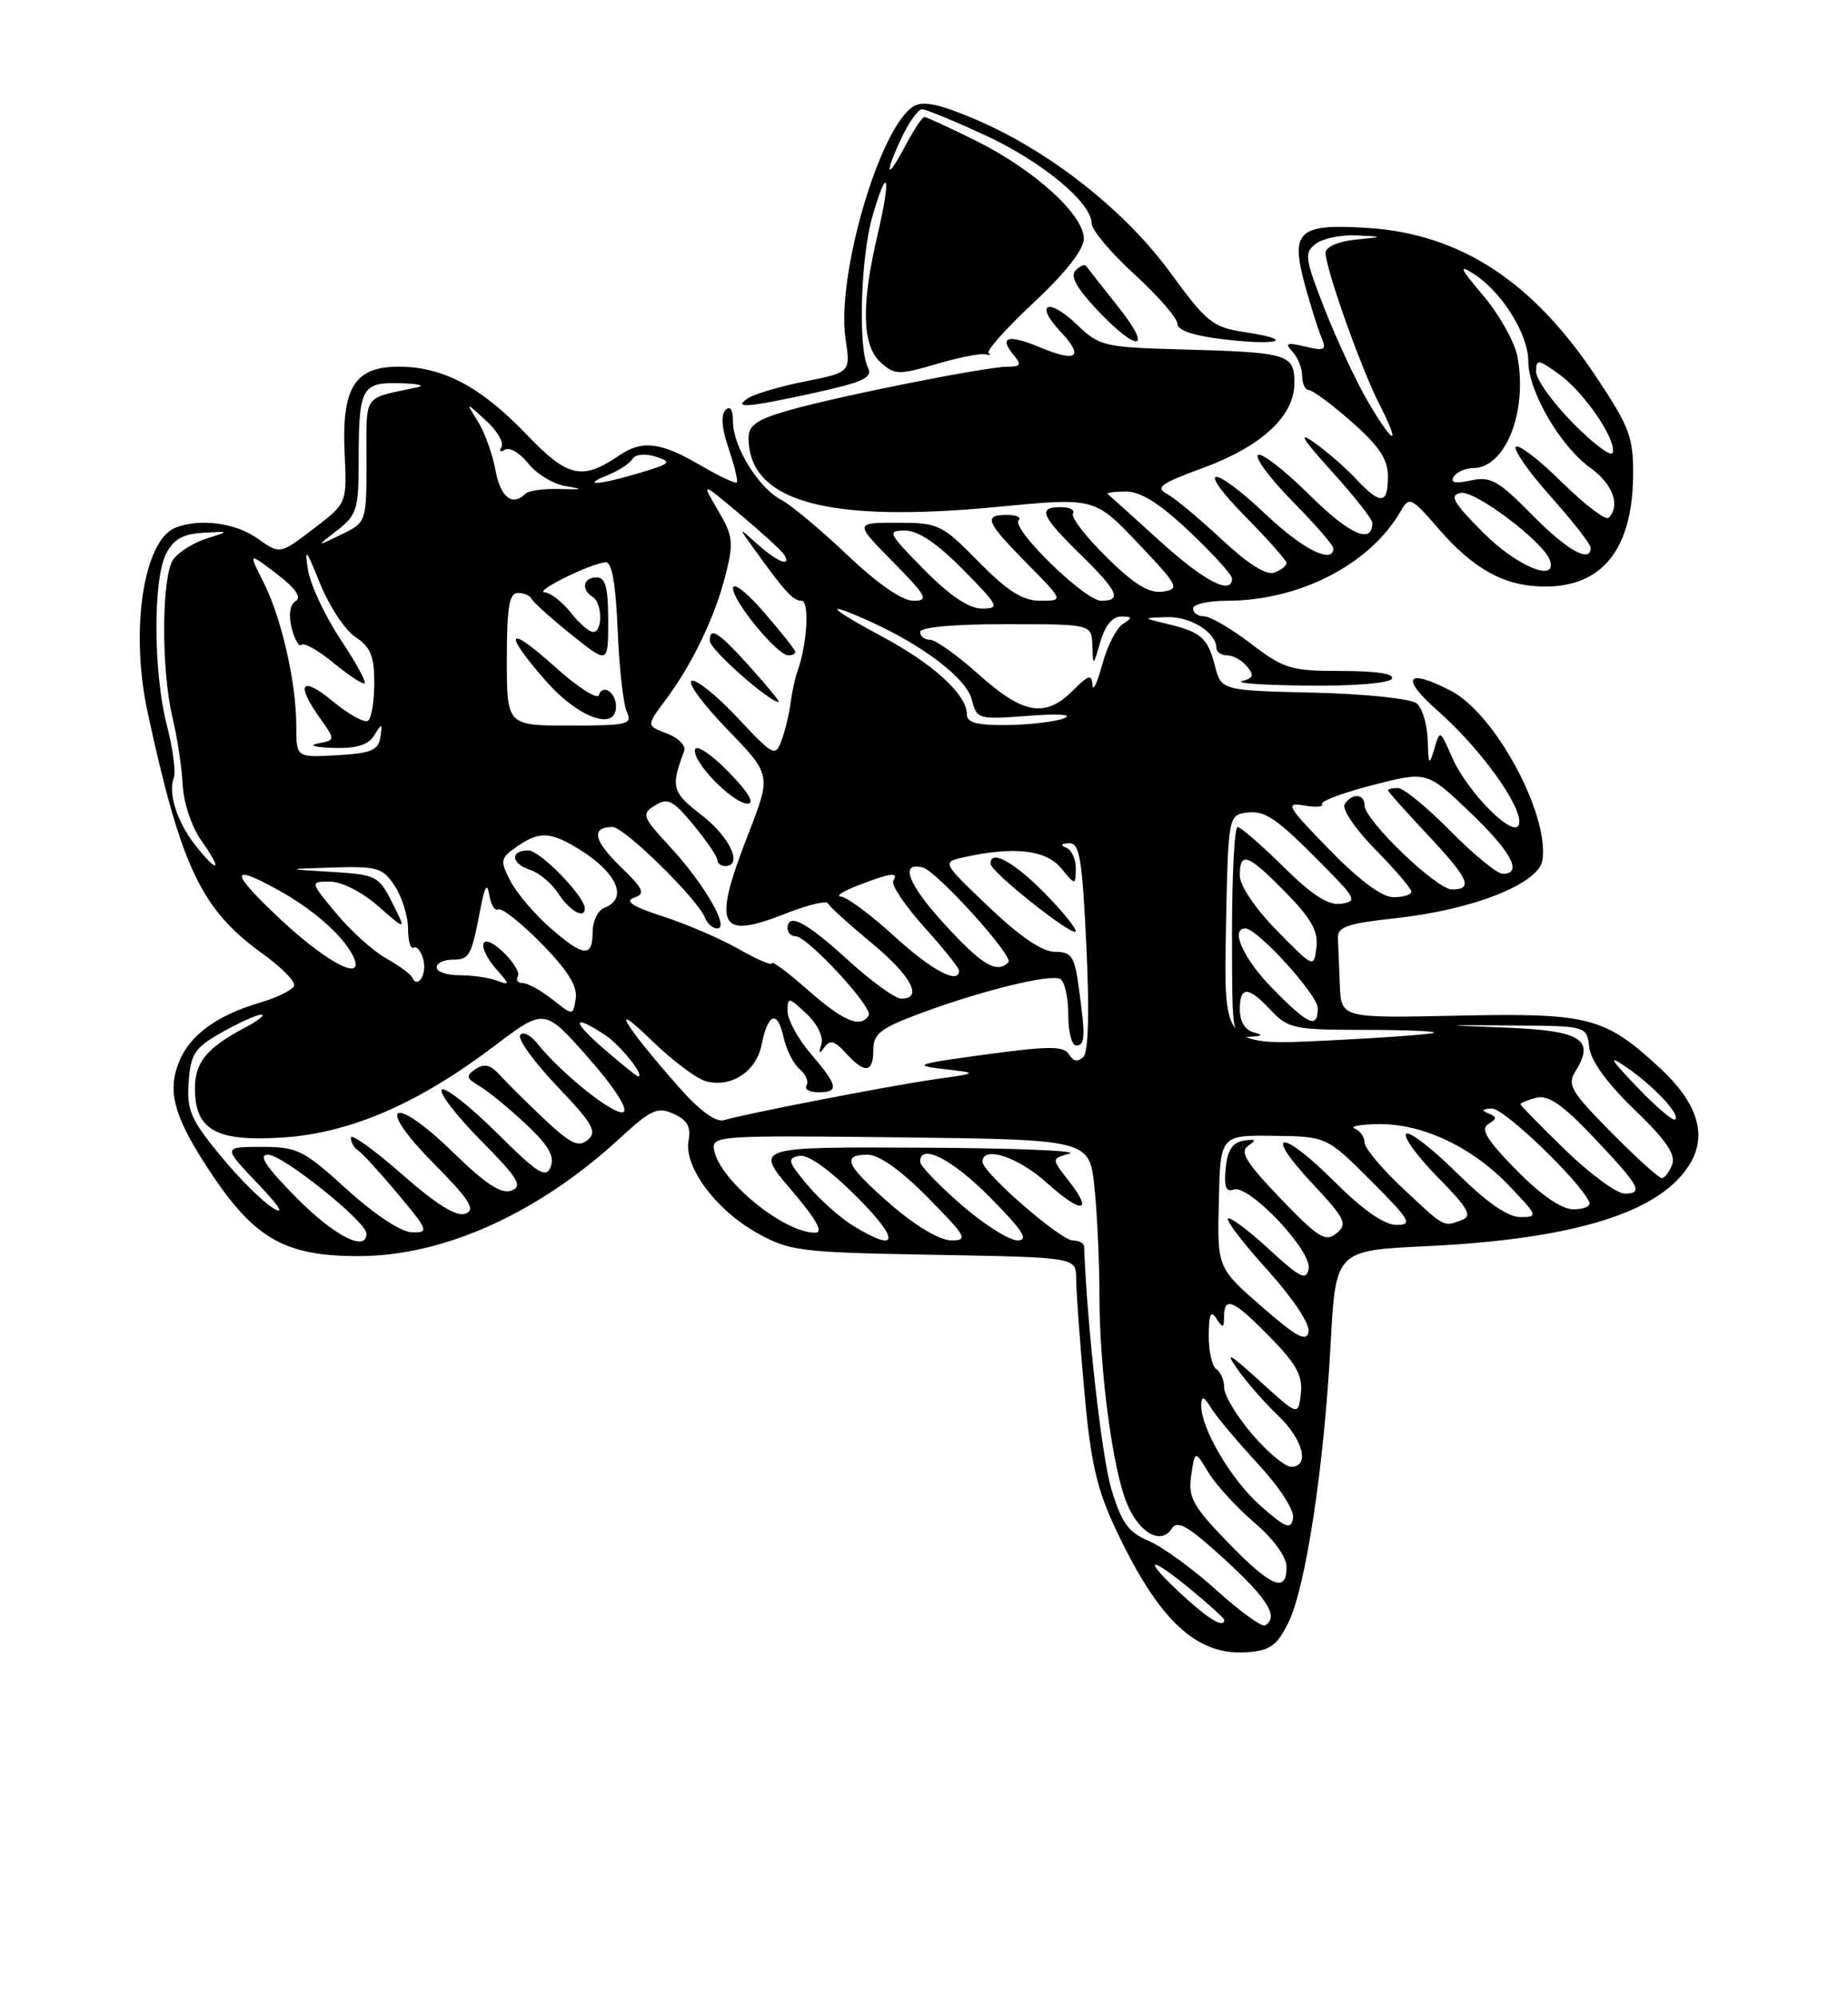 <?xml version="1.0" encoding="UTF-8" standalone="no"?>
<!DOCTYPE svg PUBLIC "-//W3C//DTD SVG 1.1//EN" "http://www.w3.org/Graphics/SVG/1.1/DTD/svg11.dtd" >
<svg xmlns="http://www.w3.org/2000/svg" xmlns:xlink="http://www.w3.org/1999/xlink" version="1.1" viewBox="0 0 237 256">
 <g >
 <path fill="currentColor"
d=" M 165.25 207.93 C 167.46 203.40 169.80 188.01 170.64 172.39 C 171.29 160.28 171.29 160.28 182.89 159.73 C 202.24 158.81 213.30 155.29 216.88 148.91 C 218.93 145.25 217.58 141.23 212.84 136.85 C 205.78 130.34 203.77 129.82 186.95 130.18 C 172.00 130.50 172.00 130.50 171.83 126.25 C 171.74 123.91 171.63 121.21 171.58 120.25 C 171.51 118.80 172.78 118.36 178.98 117.69 C 188.96 116.60 197.39 113.26 197.82 110.22 C 198.67 104.28 191.72 91.46 186.07 88.54 C 180.35 85.58 179.53 86.83 184.39 91.11 C 189.89 95.95 195.27 103.42 194.82 105.60 C 194.37 107.76 188.17 101.58 186.19 97.00 C 184.68 93.53 184.67 93.52 183.94 96.00 C 183.28 98.21 183.19 98.08 183.10 94.87 C 183.04 92.88 182.41 90.75 181.69 90.16 C 180.95 89.55 175.16 88.94 168.50 88.78 C 156.62 88.50 156.62 88.50 155.80 85.30 C 154.87 81.72 154.04 81.01 149.59 79.94 C 146.50 79.20 146.50 79.20 149.68 79.10 C 152.70 79.00 156.00 81.08 156.00 83.07 C 156.00 83.58 156.62 84.00 157.38 84.00 C 158.14 84.00 159.28 84.64 159.93 85.42 C 160.86 86.54 160.73 86.93 159.30 87.30 C 158.31 87.56 162.09 87.82 167.69 87.88 C 173.54 87.95 178.15 87.57 178.50 87.00 C 178.89 86.37 176.51 86.00 172.07 86.00 C 165.55 86.00 164.67 85.74 160.43 82.50 C 157.91 80.58 155.21 79.00 154.42 79.00 C 153.64 79.00 153.00 78.55 153.00 78.00 C 153.00 77.45 154.94 77.00 157.32 77.00 C 166.67 77.00 175.71 72.34 179.65 65.49 C 180.73 63.61 180.99 63.73 184.50 67.78 C 188.98 72.95 192.90 75.11 197.92 75.18 C 205.43 75.28 209.34 70.47 209.44 61.00 C 209.49 56.05 209.02 54.78 204.68 48.26 C 196.55 36.04 187.27 30.00 175.47 29.22 C 166.49 28.64 165.45 29.58 167.37 36.59 C 168.11 39.29 169.06 42.31 169.49 43.30 C 170.15 44.87 169.88 45.01 167.38 44.42 C 165.01 43.86 164.72 43.98 165.75 45.07 C 166.44 45.80 167.00 47.21 167.00 48.20 C 167.00 49.19 167.39 50.00 167.86 50.00 C 168.33 50.00 170.81 51.84 173.36 54.08 C 176.88 57.19 178.00 58.87 178.00 61.08 C 178.00 64.68 177.05 64.75 173.92 61.40 C 172.59 59.97 170.15 57.85 168.50 56.69 C 166.39 55.20 167.06 56.29 170.75 60.37 C 173.64 63.55 176.00 66.55 176.00 67.02 C 176.00 69.83 173.09 68.54 167.93 63.43 C 164.70 60.23 161.73 57.94 161.33 58.33 C 160.94 58.73 162.95 61.41 165.81 64.31 C 168.66 67.20 171.00 69.89 171.00 70.28 C 171.00 72.37 167.08 70.42 162.41 66.00 C 155.36 59.33 153.16 59.57 159.78 66.28 C 162.65 69.19 165.00 71.84 165.00 72.17 C 165.00 72.51 164.30 73.06 163.43 73.39 C 162.42 73.78 160.05 72.29 156.68 69.14 C 153.83 66.48 150.68 63.86 149.67 63.31 C 148.13 62.49 148.86 61.96 154.12 60.04 C 161.78 57.24 166.00 53.36 166.00 49.10 C 166.00 45.37 165.29 45.16 151.31 44.78 C 141.59 44.51 140.99 44.37 138.07 41.57 C 134.44 38.09 132.62 38.91 136.00 42.50 C 139.06 45.75 138.13 46.50 133.45 44.55 C 129.30 42.81 128.05 43.15 129.98 45.48 C 131.04 46.76 130.92 47.00 129.23 47.00 C 126.49 47.00 107.72 50.73 101.25 52.57 C 97.12 53.74 96.00 54.49 96.00 56.09 C 96.00 64.30 106.04 67.08 128.00 64.96 C 140.37 63.77 140.37 63.77 145.94 69.62 C 151.16 75.12 151.35 75.50 149.12 75.83 C 147.37 76.08 145.47 74.92 141.92 71.42 C 139.26 68.80 137.32 66.29 137.60 65.83 C 137.89 65.37 137.19 65.00 136.06 65.00 C 133.05 65.00 133.48 66.08 138.50 71.00 C 143.41 75.81 143.94 77.00 141.21 77.00 C 139.13 77.00 129.62 67.72 130.64 66.69 C 131.02 66.31 130.36 66.00 129.17 66.00 C 126.07 66.00 126.41 66.84 131.71 72.22 C 136.42 77.00 136.42 77.00 133.42 77.00 C 131.15 77.00 129.24 75.79 125.50 72.00 C 120.78 67.20 120.35 67.00 115.08 67.00 C 109.58 67.00 109.58 67.00 114.50 72.00 C 118.89 76.46 119.17 77.00 117.13 77.00 C 115.69 77.00 112.52 74.80 108.66 71.13 C 105.27 67.91 101.46 64.73 100.20 64.07 C 97.29 62.56 94.01 57.25 94.00 54.05 C 94.00 52.48 93.65 51.95 93.04 52.56 C 92.42 53.18 92.57 54.96 93.45 57.51 C 94.20 59.71 94.67 61.65 94.49 61.84 C 94.31 62.02 92.17 61.01 89.74 59.59 C 84.78 56.68 82.35 56.38 79.47 58.34 C 74.65 61.63 72.83 61.22 67.52 55.68 C 61.67 49.57 56.82 47.00 51.12 47.00 C 45.47 47.00 43.80 49.69 44.20 58.15 C 44.50 64.50 44.50 64.50 40.20 67.78 C 35.90 71.06 35.90 71.06 33.04 69.03 C 30.23 67.02 25.69 66.41 22.54 67.62 C 18.42 69.20 16.65 80.73 18.92 91.24 C 23.22 111.13 25.81 116.58 33.64 122.21 C 36.06 123.95 37.90 125.81 37.72 126.34 C 37.54 126.87 35.61 127.84 33.43 128.48 C 27.84 130.13 24.40 132.62 22.99 136.03 C 21.44 139.76 22.27 142.97 26.42 149.38 C 32.44 158.70 36.32 161.00 45.98 161.00 C 56.91 161.00 69.06 155.52 79.55 145.84 C 83.51 142.20 84.33 141.83 86.40 142.77 C 88.14 143.56 88.64 144.45 88.31 146.17 C 87.67 149.50 91.76 155.04 97.04 158.00 C 101.27 160.37 102.45 160.52 119.75 160.83 C 138.00 161.16 138.00 161.16 138.01 163.83 C 138.01 165.30 138.47 171.68 139.03 178.00 C 139.85 187.27 140.62 190.72 143.00 195.81 C 148.56 207.70 153.44 212.28 160.00 211.77 C 162.90 211.55 163.80 210.89 165.25 207.93 Z  M 104.52 50.34 C 110.81 48.95 111.95 48.40 111.30 47.09 C 110.03 44.53 110.38 32.91 111.89 27.72 C 113.87 20.89 114.32 22.53 112.54 30.11 C 110.43 39.06 110.55 44.29 112.93 46.44 C 114.72 48.06 115.25 48.08 120.05 46.67 C 122.90 45.83 125.74 45.27 126.37 45.41 C 126.99 45.56 127.18 45.49 126.79 45.27 C 126.40 45.04 128.98 42.14 132.54 38.81 C 136.67 34.95 139.00 31.98 139.00 30.59 C 139.00 27.54 132.68 21.79 125.28 18.10 C 121.86 16.40 118.83 15.00 118.55 15.00 C 118.27 15.00 117.16 16.69 116.07 18.75 C 113.65 23.34 113.36 22.42 115.69 17.53 C 116.61 15.59 117.77 14.00 118.25 14.00 C 118.73 14.00 122.36 15.50 126.32 17.32 C 133.66 20.72 140.00 25.97 140.00 28.65 C 140.00 29.47 142.47 32.41 145.50 35.17 C 148.53 37.94 151.00 40.79 151.00 41.50 C 151.00 42.35 153.11 43.05 157.06 43.51 C 164.11 44.33 166.22 43.56 159.63 42.57 C 155.54 41.96 154.76 41.34 150.11 34.97 C 144.29 26.98 134.62 19.37 125.16 15.33 C 120.49 13.33 118.38 12.89 117.16 13.63 C 112.83 16.25 107.23 35.38 108.44 43.44 C 109.08 47.72 109.08 47.72 103.29 48.88 C 100.11 49.51 96.83 50.47 96.00 51.00 C 93.83 52.40 95.81 52.25 104.52 50.34 Z  M 143.35 39.25 C 141.27 36.64 139.43 34.30 139.27 34.07 C 139.10 33.83 138.50 34.10 137.93 34.67 C 137.22 35.38 138.09 36.95 140.70 39.72 C 146.01 45.33 147.93 44.99 143.35 39.25 Z  M 156.00 203.81 C 152.97 201.08 149.07 198.24 147.31 197.50 C 144.70 196.40 143.83 195.18 142.52 190.83 C 141.30 186.76 139.43 170.14 139.03 159.75 C 139.01 159.34 138.37 159.00 137.61 159.00 C 136.02 159.00 126.00 150.29 126.00 148.91 C 126.00 146.79 130.55 148.27 134.22 151.58 C 138.72 155.64 140.32 155.49 137.03 151.31 C 134.83 148.51 134.83 148.51 137.16 147.86 C 138.45 147.49 129.88 147.15 118.13 147.10 C 96.76 147.00 96.76 147.00 101.46 152.50 C 104.72 156.32 105.66 158.00 104.53 158.00 C 100.50 158.00 92.33 151.32 91.58 147.42 C 91.22 145.56 92.01 145.51 115.47 145.78 C 139.72 146.07 139.72 146.07 140.36 152.18 C 140.71 155.54 141.00 161.79 141.00 166.07 C 141.00 175.57 142.69 188.33 144.54 192.75 C 146.11 196.51 148.92 198.07 150.28 195.92 C 151.00 194.78 152.39 195.60 157.09 199.90 C 162.63 204.98 164.03 207.26 162.25 208.33 C 161.84 208.58 159.03 206.55 156.00 203.81 Z  M 151.75 204.55 C 146.54 199.76 147.05 199.09 152.50 203.55 C 154.97 205.58 157.00 207.41 157.00 207.62 C 157.00 208.73 155.09 207.62 151.75 204.55 Z  M 157.45 197.67 C 152.95 193.02 152.36 191.94 152.77 189.11 C 153.25 185.87 153.25 185.87 154.99 188.75 C 155.95 190.33 158.60 193.21 160.87 195.16 C 163.34 197.27 165.00 199.56 165.00 200.85 C 165.00 204.25 163.01 203.41 157.45 197.67 Z  M 161.70 193.04 C 157.90 189.71 153.95 182.99 154.06 180.06 C 154.10 178.85 154.38 178.93 155.31 180.46 C 155.96 181.53 158.68 184.76 161.34 187.64 C 164.16 190.70 166.03 193.60 165.83 194.62 C 165.55 196.10 164.90 195.85 161.70 193.04 Z  M 160.58 183.82 C 158.61 181.52 157.00 178.85 157.00 177.88 C 157.00 176.91 156.55 175.84 156.00 175.50 C 155.45 175.16 155.01 173.22 155.02 171.19 C 155.03 168.44 155.28 167.88 156.00 169.00 C 156.83 170.28 156.97 170.25 156.98 168.75 C 157.01 166.08 158.20 166.61 162.87 171.37 C 166.26 174.83 167.09 176.34 166.83 178.62 C 166.50 181.50 166.50 181.50 161.55 177.00 C 157.62 173.43 157.04 173.12 158.71 175.50 C 159.87 177.15 162.21 179.82 163.91 181.44 C 167.13 184.50 168.02 188.00 165.58 188.00 C 164.80 188.00 162.55 186.12 160.58 183.82 Z  M 161.80 167.46 C 156.11 162.50 156.11 162.50 156.31 154.00 C 156.50 145.50 156.50 145.50 163.32 145.58 C 170.14 145.67 170.14 145.67 175.81 151.33 C 180.87 156.40 181.22 157.00 179.09 157.00 C 177.52 157.00 174.79 155.09 171.17 151.48 C 164.30 144.61 161.85 144.79 168.30 151.69 C 172.53 156.21 172.86 156.87 171.41 158.07 C 170.01 159.24 169.08 158.67 164.23 153.62 C 159.79 148.99 158.95 147.63 160.08 146.86 C 161.19 146.10 161.06 145.96 159.50 146.20 C 158.06 146.43 157.41 147.42 157.19 149.75 C 156.96 152.12 157.23 152.85 158.21 152.47 C 160.13 151.74 168.28 160.33 167.83 162.63 C 167.53 164.19 166.73 163.79 162.72 160.09 C 160.10 157.68 157.74 155.92 157.48 156.19 C 157.22 156.45 159.51 159.43 162.58 162.82 C 165.81 166.40 168.01 169.70 167.82 170.70 C 167.56 172.06 166.31 171.39 161.80 167.46 Z  M 38.00 153.50 C 34.08 149.53 33.07 148.00 34.37 148.00 C 36.27 148.00 47.00 156.60 47.00 158.12 C 47.00 160.54 42.85 158.41 38.00 153.50 Z  M 109.46 157.14 C 107.78 156.12 105.13 153.76 103.56 151.89 C 101.05 148.91 100.92 148.46 102.49 148.15 C 103.62 147.93 106.35 149.88 109.88 153.40 C 115.46 158.98 115.27 160.68 109.46 157.14 Z  M 114.25 154.39 C 108.48 149.36 107.84 148.00 111.28 148.00 C 112.73 148.00 115.57 150.02 119.00 153.50 C 123.97 158.53 124.22 159.00 121.97 158.98 C 120.50 158.96 117.38 157.11 114.25 154.39 Z  M 123.25 154.39 C 120.36 151.87 118.00 149.41 118.00 148.91 C 118.00 146.46 122.12 148.56 127.00 153.50 C 131.21 157.76 131.99 158.99 130.47 158.98 C 129.38 158.96 126.14 156.90 123.25 154.39 Z  M 44.50 152.46 C 38.93 147.39 38.15 147.00 33.54 147.00 C 28.58 147.00 28.58 147.00 33.04 151.69 C 35.86 154.64 36.58 155.80 35.00 154.83 C 33.62 153.98 30.56 150.93 28.20 148.04 C 24.45 143.47 23.93 142.27 24.20 138.67 C 24.46 135.03 24.97 134.29 28.50 132.29 C 30.70 131.05 32.95 130.04 33.50 130.06 C 34.05 130.07 33.15 130.79 31.50 131.67 C 26.53 134.29 25.00 136.13 25.00 139.50 C 25.00 144.84 27.69 146.35 36.24 145.80 C 44.90 145.24 53.63 141.47 63.45 134.03 C 69.83 129.21 69.83 129.21 75.42 135.54 C 78.68 139.23 80.58 142.14 79.97 142.52 C 78.95 143.15 72.09 137.71 68.89 133.73 C 68.01 132.63 67.02 132.16 66.70 132.68 C 66.38 133.20 68.53 136.16 71.48 139.26 C 76.03 144.03 76.62 145.07 75.38 146.10 C 74.18 147.10 73.17 146.61 69.77 143.41 C 67.50 141.26 64.93 138.72 64.07 137.76 C 62.92 136.48 62.10 136.28 61.00 137.02 C 59.71 137.90 59.77 138.20 61.48 139.20 C 62.57 139.83 65.23 142.01 67.39 144.03 C 70.30 146.74 71.15 148.18 70.63 149.53 C 70.02 151.10 69.02 150.47 63.66 145.15 C 60.21 141.74 57.06 139.27 56.67 139.67 C 56.27 140.06 58.51 142.98 61.65 146.16 C 66.45 151.00 67.08 152.03 65.60 152.60 C 64.31 153.09 62.31 151.79 58.17 147.76 C 50.36 140.15 47.95 141.37 55.58 149.08 C 60.24 153.79 61.04 155.05 59.70 155.56 C 58.56 156.00 55.99 154.41 51.52 150.48 C 47.93 147.33 45.00 145.23 45.00 145.82 C 45.00 146.40 45.41 147.13 45.91 147.44 C 46.41 147.75 48.70 150.25 51.00 153.00 C 54.94 157.70 55.05 158.00 52.84 157.95 C 51.45 157.93 48.07 155.70 44.50 152.46 Z  M 179.96 152.36 C 177.23 149.81 175.00 147.15 175.00 146.45 C 175.00 145.74 174.44 144.94 173.75 144.66 C 173.06 144.38 174.38 144.12 176.67 144.08 C 182.31 143.97 188.69 146.94 193.45 151.89 C 197.23 155.82 197.30 156.00 194.98 156.00 C 193.37 156.00 190.62 154.08 186.81 150.31 C 183.64 147.18 180.73 144.94 180.34 145.33 C 179.94 145.72 181.77 148.22 184.39 150.89 C 188.28 154.84 188.85 155.84 187.50 156.36 C 185.10 157.28 185.36 157.42 179.96 152.36 Z  M 194.46 149.96 C 190.69 146.13 189.83 144.72 190.86 144.08 C 192.01 143.37 192.01 143.16 190.86 142.70 C 189.94 142.33 190.09 142.13 191.32 142.08 C 192.89 142.01 202.87 151.63 203.83 154.13 C 204.02 154.61 203.10 155.00 201.80 155.00 C 200.27 155.00 197.65 153.20 194.46 149.96 Z  M 200.75 147.40 C 197.59 144.33 195.00 141.70 195.00 141.53 C 195.00 141.37 195.91 140.99 197.03 140.70 C 198.54 140.31 200.37 141.56 204.28 145.68 C 210.31 152.03 210.85 153.01 208.33 152.98 C 207.32 152.97 203.91 150.46 200.75 147.40 Z  M 206.63 145.13 C 201.43 139.87 200.95 139.05 202.07 137.26 C 204.58 133.24 202.78 132.11 193.30 131.72 C 184.50 131.37 184.50 131.37 194.00 131.44 C 203.50 131.50 203.50 131.50 203.81 134.23 C 204.02 135.98 206.10 138.84 209.63 142.24 C 213.64 146.09 214.94 147.99 214.45 149.26 C 214.09 150.22 213.48 151.00 213.11 151.00 C 212.74 151.00 209.82 148.36 206.63 145.13 Z  M 87.01 139.28 C 79.96 131.28 77.97 127.90 83.49 133.28 C 86.18 135.91 89.39 138.31 90.60 138.61 C 93.83 139.42 96.98 137.33 97.67 133.92 C 98.48 129.84 99.71 129.40 100.48 132.92 C 100.84 134.54 101.77 136.39 102.55 137.04 C 103.34 137.69 103.73 138.63 103.43 139.11 C 103.13 139.60 103.81 140.00 104.94 140.00 C 107.66 140.00 107.50 139.18 103.96 135.04 C 102.33 133.13 101.00 130.69 101.00 129.61 C 101.00 127.75 101.12 127.77 103.43 129.93 C 104.84 131.26 105.64 132.90 105.33 133.86 C 104.95 135.05 105.06 135.15 105.73 134.23 C 106.44 133.24 107.06 133.40 108.48 134.98 C 110.90 137.66 112.00 137.53 112.00 134.57 C 112.00 132.53 112.92 131.80 117.75 129.99 C 125.75 126.99 134.81 124.76 136.00 125.50 C 136.55 125.84 137.00 127.89 137.00 130.06 C 137.00 132.23 137.45 134.00 138.00 134.00 C 139.17 134.00 139.22 132.91 138.36 126.64 C 137.81 122.56 137.43 122.00 135.29 122.00 C 133.69 122.00 130.78 120.03 126.82 116.25 C 120.78 110.50 120.78 110.50 123.64 109.87 C 129.99 108.46 134.12 108.92 136.06 111.25 C 137.93 113.50 137.93 113.50 137.97 111.33 C 137.99 110.14 137.44 108.94 136.75 108.66 C 135.94 108.34 136.06 108.13 137.10 108.08 C 138.45 108.01 138.79 110.00 139.32 121.22 C 139.73 129.72 139.59 134.81 138.94 135.46 C 138.24 136.16 137.65 136.06 137.10 135.15 C 136.41 134.05 134.61 134.05 126.39 135.16 C 117.49 136.37 116.95 136.55 121.00 137.02 C 125.50 137.54 125.50 137.54 120.00 138.32 C 114.23 139.14 95.67 142.73 92.86 143.57 C 91.80 143.89 89.75 142.39 87.01 139.28 Z  M 133.98 114.48 C 130.01 110.44 126.91 108.77 127.05 110.75 C 127.12 111.79 137.38 119.95 137.93 119.40 C 138.17 119.16 136.40 116.94 133.98 114.48 Z  M 209.94 139.32 C 206.50 135.72 206.17 135.14 208.50 136.73 C 212.08 139.18 215.51 142.83 214.85 143.49 C 214.59 143.75 212.38 141.87 209.94 139.32 Z  M 77.50 134.48 C 73.29 130.85 73.33 129.86 77.58 132.64 C 79.60 133.97 82.88 138.11 81.79 137.96 C 81.63 137.94 79.70 136.37 77.50 134.48 Z  M 157.22 119.26 C 157.49 104.87 157.56 104.49 159.72 104.18 C 162.25 103.82 163.56 104.71 169.78 111.00 C 173.91 115.18 174.07 115.52 171.98 115.84 C 170.37 116.08 168.28 114.74 164.59 111.09 C 161.75 108.29 159.11 106.00 158.72 106.00 C 158.32 106.00 158.00 112.08 158.00 119.50 C 158.00 132.87 158.02 133.00 160.25 132.88 C 161.94 132.80 162.07 132.65 160.75 132.31 C 159.69 132.03 159.00 130.90 159.00 129.43 C 159.00 126.34 160.05 126.36 163.00 129.50 C 165.19 131.83 166.01 132.00 174.84 132.00 C 180.06 132.00 184.15 132.16 183.92 132.36 C 183.69 132.56 177.53 133.01 170.22 133.37 C 156.95 134.01 156.95 134.01 157.22 119.26 Z  M 103.64 126.92 C 101.09 124.67 99.00 123.11 99.00 123.46 C 99.00 123.80 97.09 122.99 94.75 121.65 C 92.41 120.32 88.03 118.43 85.02 117.46 C 81.15 116.21 80.06 115.51 81.30 115.07 C 82.82 114.54 82.58 113.99 79.57 111.07 C 76.11 107.72 75.77 106.00 78.56 106.00 C 80.06 106.00 89.50 115.26 90.41 117.63 C 90.70 118.38 91.41 119.00 91.99 119.00 C 93.62 119.00 90.33 113.31 85.98 108.59 C 82.35 104.66 82.23 104.34 84.01 103.23 C 85.64 102.21 86.31 102.56 88.95 105.75 C 90.63 107.79 92.00 109.80 92.00 110.23 C 92.00 110.65 92.45 111.00 93.00 111.00 C 95.33 111.00 93.62 107.28 90.01 104.50 C 86.16 101.53 85.99 100.92 87.74 96.26 C 87.99 95.58 87.01 94.57 85.55 94.02 C 82.89 93.01 82.89 93.01 85.33 89.75 C 88.76 85.18 91.71 79.05 93.06 73.66 C 94.11 69.52 94.01 68.67 92.07 65.40 C 89.92 61.74 89.92 61.74 94.96 65.96 C 97.73 68.28 100.25 70.59 100.56 71.09 C 101.60 72.78 99.64 72.01 97.14 69.75 C 94.64 67.50 94.64 67.50 96.81 70.50 C 100.72 75.92 101.71 77.00 102.80 77.00 C 103.84 77.00 103.52 82.61 102.28 86.00 C 101.98 86.83 101.58 88.67 101.39 90.09 C 101.21 91.52 100.68 93.69 100.23 94.91 C 99.44 97.03 99.17 96.89 94.61 92.02 C 91.98 89.20 89.32 87.06 88.71 87.26 C 88.10 87.47 90.15 90.26 93.26 93.47 C 98.92 99.31 98.92 99.31 95.96 106.91 C 91.32 118.84 92.11 120.51 100.77 117.09 C 103.57 115.99 106.00 115.40 106.18 115.79 C 106.36 116.18 108.86 118.45 111.75 120.84 C 116.87 125.08 118.44 128.00 115.58 128.00 C 114.80 128.00 111.70 125.75 108.69 123.00 C 103.40 118.16 101.00 116.92 101.00 119.00 C 101.00 119.55 101.46 120.00 102.02 120.00 C 103.54 120.00 112.02 129.16 111.41 130.15 C 110.37 131.83 108.21 130.93 103.64 126.92 Z  M 93.46 98.96 C 91.30 96.74 89.36 95.43 89.15 96.04 C 88.66 97.53 93.96 103.00 95.89 103.00 C 96.84 103.00 95.94 101.50 93.46 98.96 Z  M 96.43 85.75 C 92.18 81.00 90.98 80.21 91.04 82.17 C 91.07 83.26 98.60 89.93 99.87 89.98 C 100.07 89.99 98.52 88.09 96.43 85.75 Z  M 102.00 83.56 C 102.00 83.32 100.20 81.04 98.00 78.50 C 95.77 75.92 94.00 74.55 94.00 75.40 C 94.00 77.10 99.70 84.00 101.10 84.00 C 101.60 84.00 102.00 83.80 102.00 83.56 Z  M 163.21 126.71 C 159.48 122.92 157.71 119.00 159.71 119.00 C 161.25 119.00 169.00 127.52 169.00 129.21 C 169.00 131.92 167.82 131.41 163.21 126.71 Z  M 70.84 128.10 C 69.38 126.94 67.67 126.00 67.03 126.00 C 66.40 126.00 66.12 125.62 66.41 125.15 C 66.70 124.68 65.83 123.25 64.47 121.97 C 61.59 119.27 61.00 121.20 63.75 124.34 C 65.42 126.25 65.42 126.31 63.67 125.67 C 62.66 125.30 60.52 125.00 58.92 125.00 C 57.31 125.00 56.00 124.55 56.00 124.00 C 56.00 123.45 56.91 123.00 58.03 123.00 C 60.22 123.00 60.45 122.58 61.61 116.50 C 62.18 113.52 62.47 113.07 62.76 114.76 C 62.97 116.01 63.49 116.82 63.90 116.56 C 64.32 116.30 66.80 118.26 69.42 120.92 C 72.78 124.33 74.07 126.40 73.84 127.97 C 73.50 130.20 73.50 130.20 70.84 128.10 Z  M 52.84 125.26 C 52.65 124.84 51.15 123.75 49.50 122.82 C 47.85 121.90 44.98 119.31 43.12 117.07 C 39.74 113.00 39.74 113.00 42.34 113.00 C 43.82 113.00 46.47 114.35 48.52 116.16 C 52.12 119.31 52.12 119.31 50.31 115.71 C 48.58 112.27 48.25 112.10 42.50 111.75 C 36.50 111.39 36.50 111.39 42.73 111.19 C 48.42 111.02 49.10 111.22 50.64 113.58 C 51.57 115.00 52.33 117.45 52.33 119.03 C 52.33 120.62 52.66 121.71 53.05 121.47 C 53.45 121.22 54.01 121.92 54.29 123.01 C 54.79 124.91 53.54 126.84 52.84 125.26 Z  M 114.69 120.00 C 111.68 117.25 108.61 114.97 107.86 114.92 C 107.11 114.88 108.08 114.24 110.00 113.50 C 114.26 111.86 115.29 111.72 114.56 112.90 C 114.26 113.39 116.03 116.04 118.50 118.79 C 120.98 121.54 123.00 124.07 123.00 124.40 C 123.00 126.25 119.50 124.39 114.69 120.00 Z  M 36.11 117.96 C 29.45 111.74 29.33 110.55 35.72 114.10 C 40.05 116.50 43.76 119.71 45.13 122.25 C 47.19 126.08 42.35 123.77 36.11 117.96 Z  M 121.09 118.41 C 116.45 113.34 115.33 110.40 118.34 111.19 C 120.18 111.68 130.06 122.61 129.33 123.34 C 127.82 124.84 125.94 123.71 121.09 118.41 Z  M 163.75 119.27 C 160.97 116.43 159.00 113.51 159.00 112.22 C 159.00 109.05 160.02 109.43 164.87 114.37 C 168.16 117.72 169.08 119.36 168.83 121.42 C 168.50 124.10 168.49 124.09 163.75 119.27 Z  M 70.48 118.85 C 68.51 117.12 66.25 114.44 65.45 112.91 C 64.11 110.31 64.16 110.00 66.23 108.55 C 68.91 106.67 70.33 106.61 73.26 108.25 C 78.91 111.41 80.83 115.08 77.50 116.36 C 76.67 116.68 76.00 118.08 76.00 119.47 C 76.00 122.79 74.82 122.66 70.48 118.85 Z  M 75.00 116.45 C 75.00 114.89 69.26 109.00 67.75 109.00 C 65.35 109.00 65.54 110.72 68.03 111.51 C 69.14 111.86 70.77 113.24 71.64 114.58 C 73.08 116.77 75.00 117.84 75.00 116.45 Z  M 170.47 108.88 C 165.07 103.35 164.76 102.81 167.22 103.24 C 168.72 103.50 169.76 103.42 169.54 103.06 C 169.32 102.70 172.25 101.60 176.07 100.62 C 183.00 98.84 183.00 98.84 188.50 104.09 C 193.84 109.19 195.34 112.00 192.72 112.00 C 192.01 112.00 188.99 109.53 186.00 106.50 C 183.01 103.47 179.99 101.00 179.28 101.00 C 178.58 101.00 178.00 101.13 178.00 101.29 C 178.00 101.45 180.25 103.97 183.00 106.90 C 188.39 112.64 189.00 114.00 186.21 114.00 C 184.22 114.00 175.00 105.13 175.00 103.22 C 175.00 101.70 173.35 101.62 172.44 103.10 C 172.07 103.70 173.84 106.30 176.38 108.88 C 178.92 111.46 181.00 113.89 181.00 114.28 C 181.00 114.68 179.97 115.00 178.72 115.00 C 177.24 115.00 174.33 112.84 170.47 108.88 Z  M 25.05 108.34 C 22.70 105.35 21.53 101.67 22.29 99.68 C 22.57 98.95 22.17 95.93 21.40 92.96 C 19.67 86.28 19.60 74.34 21.29 71.00 C 22.22 69.14 23.43 68.45 26.02 68.29 C 29.50 68.09 29.50 68.09 26.50 69.02 C 24.85 69.54 22.94 70.73 22.25 71.67 C 20.71 73.78 20.64 85.80 22.13 92.00 C 22.73 94.47 23.31 98.34 23.43 100.60 C 23.55 102.95 24.60 106.04 25.89 107.85 C 28.62 111.68 27.97 112.05 25.05 108.34 Z  M 38.00 93.10 C 38.00 87.51 36.11 79.21 33.80 74.64 C 31.85 70.78 31.85 70.78 35.48 73.55 C 37.90 75.40 38.71 76.56 37.92 77.05 C 37.17 77.51 36.98 78.80 37.41 80.51 C 37.79 82.01 38.36 82.97 38.68 82.65 C 39.00 82.33 40.87 83.39 42.83 85.01 C 44.79 86.62 46.56 87.77 46.77 87.57 C 46.98 87.36 45.55 84.78 43.60 81.84 C 41.65 78.90 39.80 74.92 39.49 73.00 C 39.02 70.08 39.28 70.38 41.04 74.78 C 42.21 77.68 44.25 80.77 45.58 81.65 C 47.52 82.92 48.00 84.08 48.00 87.56 C 48.00 89.94 47.63 92.11 47.17 92.39 C 46.72 92.68 44.69 91.54 42.67 89.88 C 38.65 86.56 37.86 87.59 41.02 92.02 C 43.03 94.86 43.03 94.86 40.77 95.29 C 39.51 95.53 40.38 95.79 42.70 95.86 C 45.72 95.96 47.21 95.51 47.99 94.25 C 48.98 92.65 49.05 92.67 48.78 94.50 C 48.53 96.16 47.59 96.55 43.24 96.80 C 38.00 97.10 38.00 97.10 38.00 93.10 Z  M 65.00 84.50 C 65.00 77.83 65.31 76.00 66.42 76.00 C 67.20 76.00 67.98 76.34 68.17 76.75 C 68.35 77.16 70.64 79.22 73.25 81.32 C 78.00 85.13 78.00 85.13 78.00 79.57 C 78.00 75.29 77.65 74.00 76.50 74.00 C 74.80 74.00 74.49 75.57 76.00 76.50 C 77.26 77.28 77.32 81.00 76.07 81.00 C 75.56 81.00 74.26 79.88 73.18 78.50 C 72.10 77.12 70.60 75.97 69.86 75.93 C 68.37 75.84 75.78 72.19 77.68 72.07 C 78.48 72.02 78.97 74.84 79.21 80.75 C 79.41 85.56 79.94 90.29 80.39 91.25 C 81.14 92.84 80.47 93.00 73.11 93.00 C 65.00 93.00 65.00 93.00 65.00 84.50 Z  M 79.00 90.56 C 79.00 88.75 77.30 87.61 76.80 89.09 C 76.60 89.70 74.09 88.09 71.22 85.51 C 64.99 79.90 64.39 80.89 70.08 87.36 C 74.19 92.02 79.00 93.75 79.00 90.56 Z  M 124.00 91.56 C 124.00 89.02 119.69 85.09 113.00 81.52 C 106.11 77.83 105.40 76.85 111.72 79.72 C 118.55 82.83 123.96 87.00 124.63 89.67 C 125.26 92.19 125.44 92.24 131.89 91.75 C 135.71 91.45 137.66 91.58 136.50 92.05 C 135.40 92.50 132.14 92.89 129.25 92.93 C 125.31 92.98 124.00 92.64 124.00 91.56 Z  M 125.53 86.46 C 122.79 84.00 119.98 82.00 119.28 82.00 C 118.57 82.00 118.00 81.55 118.00 81.00 C 118.00 80.39 122.33 80.00 129.00 80.00 C 140.00 80.00 140.00 80.00 140.09 82.75 C 140.18 85.44 140.20 85.43 141.12 82.25 C 141.71 80.19 142.69 79.01 143.78 79.02 C 145.25 79.03 145.28 79.17 144.00 79.98 C 143.18 80.50 141.98 82.85 141.35 85.21 C 140.71 87.57 140.15 88.73 140.10 87.80 C 140.02 86.37 139.60 86.49 137.55 88.55 C 134.05 92.04 131.21 91.54 125.53 86.46 Z  M 118.50 73.00 C 113.88 68.31 113.73 68.00 116.08 68.00 C 117.75 68.00 120.20 69.65 123.50 73.00 C 128.12 77.69 128.27 78.00 125.92 78.00 C 124.25 78.00 121.80 76.35 118.50 73.00 Z  M 148.74 69.34 C 145.31 66.22 142.31 63.52 142.08 63.34 C 141.85 63.15 142.89 63.00 144.39 63.00 C 146.30 63.00 148.75 64.54 152.56 68.15 C 155.55 70.97 158.00 73.67 158.00 74.15 C 158.00 76.35 154.43 74.50 148.74 69.34 Z  M 190.22 68.27 C 186.34 64.38 185.83 63.47 187.34 63.18 C 189.17 62.82 197.99 69.48 198.77 71.81 C 199.75 74.75 194.54 72.60 190.22 68.27 Z  M 196.47 65.97 C 192.16 61.59 191.15 61.03 188.64 61.58 C 186.65 62.02 185.96 61.87 186.43 61.11 C 186.81 60.50 187.92 60.00 188.90 60.00 C 193.06 60.00 195.93 52.80 194.61 45.72 C 194.26 43.85 192.29 40.34 190.24 37.91 C 187.25 34.39 187.00 33.82 189.00 35.10 C 192.62 37.43 196.00 42.83 196.00 46.31 C 196.00 50.17 200.14 57.25 204.00 60.00 C 206.83 62.02 207.85 64.82 206.31 66.36 C 205.93 66.74 203.24 64.70 200.33 61.83 C 197.43 58.96 194.76 56.91 194.40 57.26 C 194.05 57.62 196.06 60.49 198.88 63.65 C 201.70 66.81 204.00 69.76 204.00 70.20 C 204.00 72.25 200.99 70.56 196.47 65.97 Z  M 43.25 67.97 C 45.77 66.01 46.00 65.27 46.00 59.00 C 46.00 49.65 46.37 48.98 51.36 49.12 C 53.64 49.18 54.60 49.42 53.50 49.65 C 46.42 51.15 47.00 50.32 47.00 58.99 C 47.00 66.95 47.00 66.95 43.75 68.52 C 40.50 70.10 40.50 70.10 43.25 67.97 Z  M 63.54 60.25 C 63.16 58.19 62.15 55.38 61.28 54.00 C 59.71 51.50 59.71 51.50 62.32 53.90 C 63.76 55.21 64.66 56.74 64.31 57.30 C 63.97 57.85 64.17 58.01 64.77 57.64 C 65.36 57.28 66.70 58.07 67.75 59.41 C 68.80 60.74 70.97 62.05 72.58 62.32 C 74.93 62.70 74.78 62.77 71.80 62.68 C 69.77 62.61 67.78 62.88 67.39 63.28 C 65.71 64.96 64.18 63.75 63.54 60.25 Z  M 77.97 60.89 C 79.33 60.34 80.74 59.42 81.10 58.84 C 81.48 58.22 82.71 58.09 84.11 58.54 C 86.25 59.21 86.04 59.42 81.99 60.63 C 76.81 62.18 74.34 62.34 77.97 60.89 Z  M 201.74 54.24 C 199.13 51.60 197.00 48.63 197.00 47.65 C 197.00 46.00 197.23 46.03 199.93 47.95 C 203.15 50.24 207.36 56.41 206.82 58.03 C 206.63 58.60 204.35 56.89 201.74 54.24 Z  M 175.42 51.45 C 173.95 48.95 171.48 43.66 169.92 39.70 C 167.33 33.11 167.23 32.39 168.74 31.25 C 169.64 30.56 171.98 30.08 173.94 30.17 C 177.50 30.34 177.50 30.34 173.75 30.73 C 171.60 30.95 170.00 31.66 170.00 32.39 C 170.00 34.41 174.52 47.14 176.88 51.77 C 179.75 57.39 178.78 57.18 175.42 51.45 Z "/>
</g>
</svg>